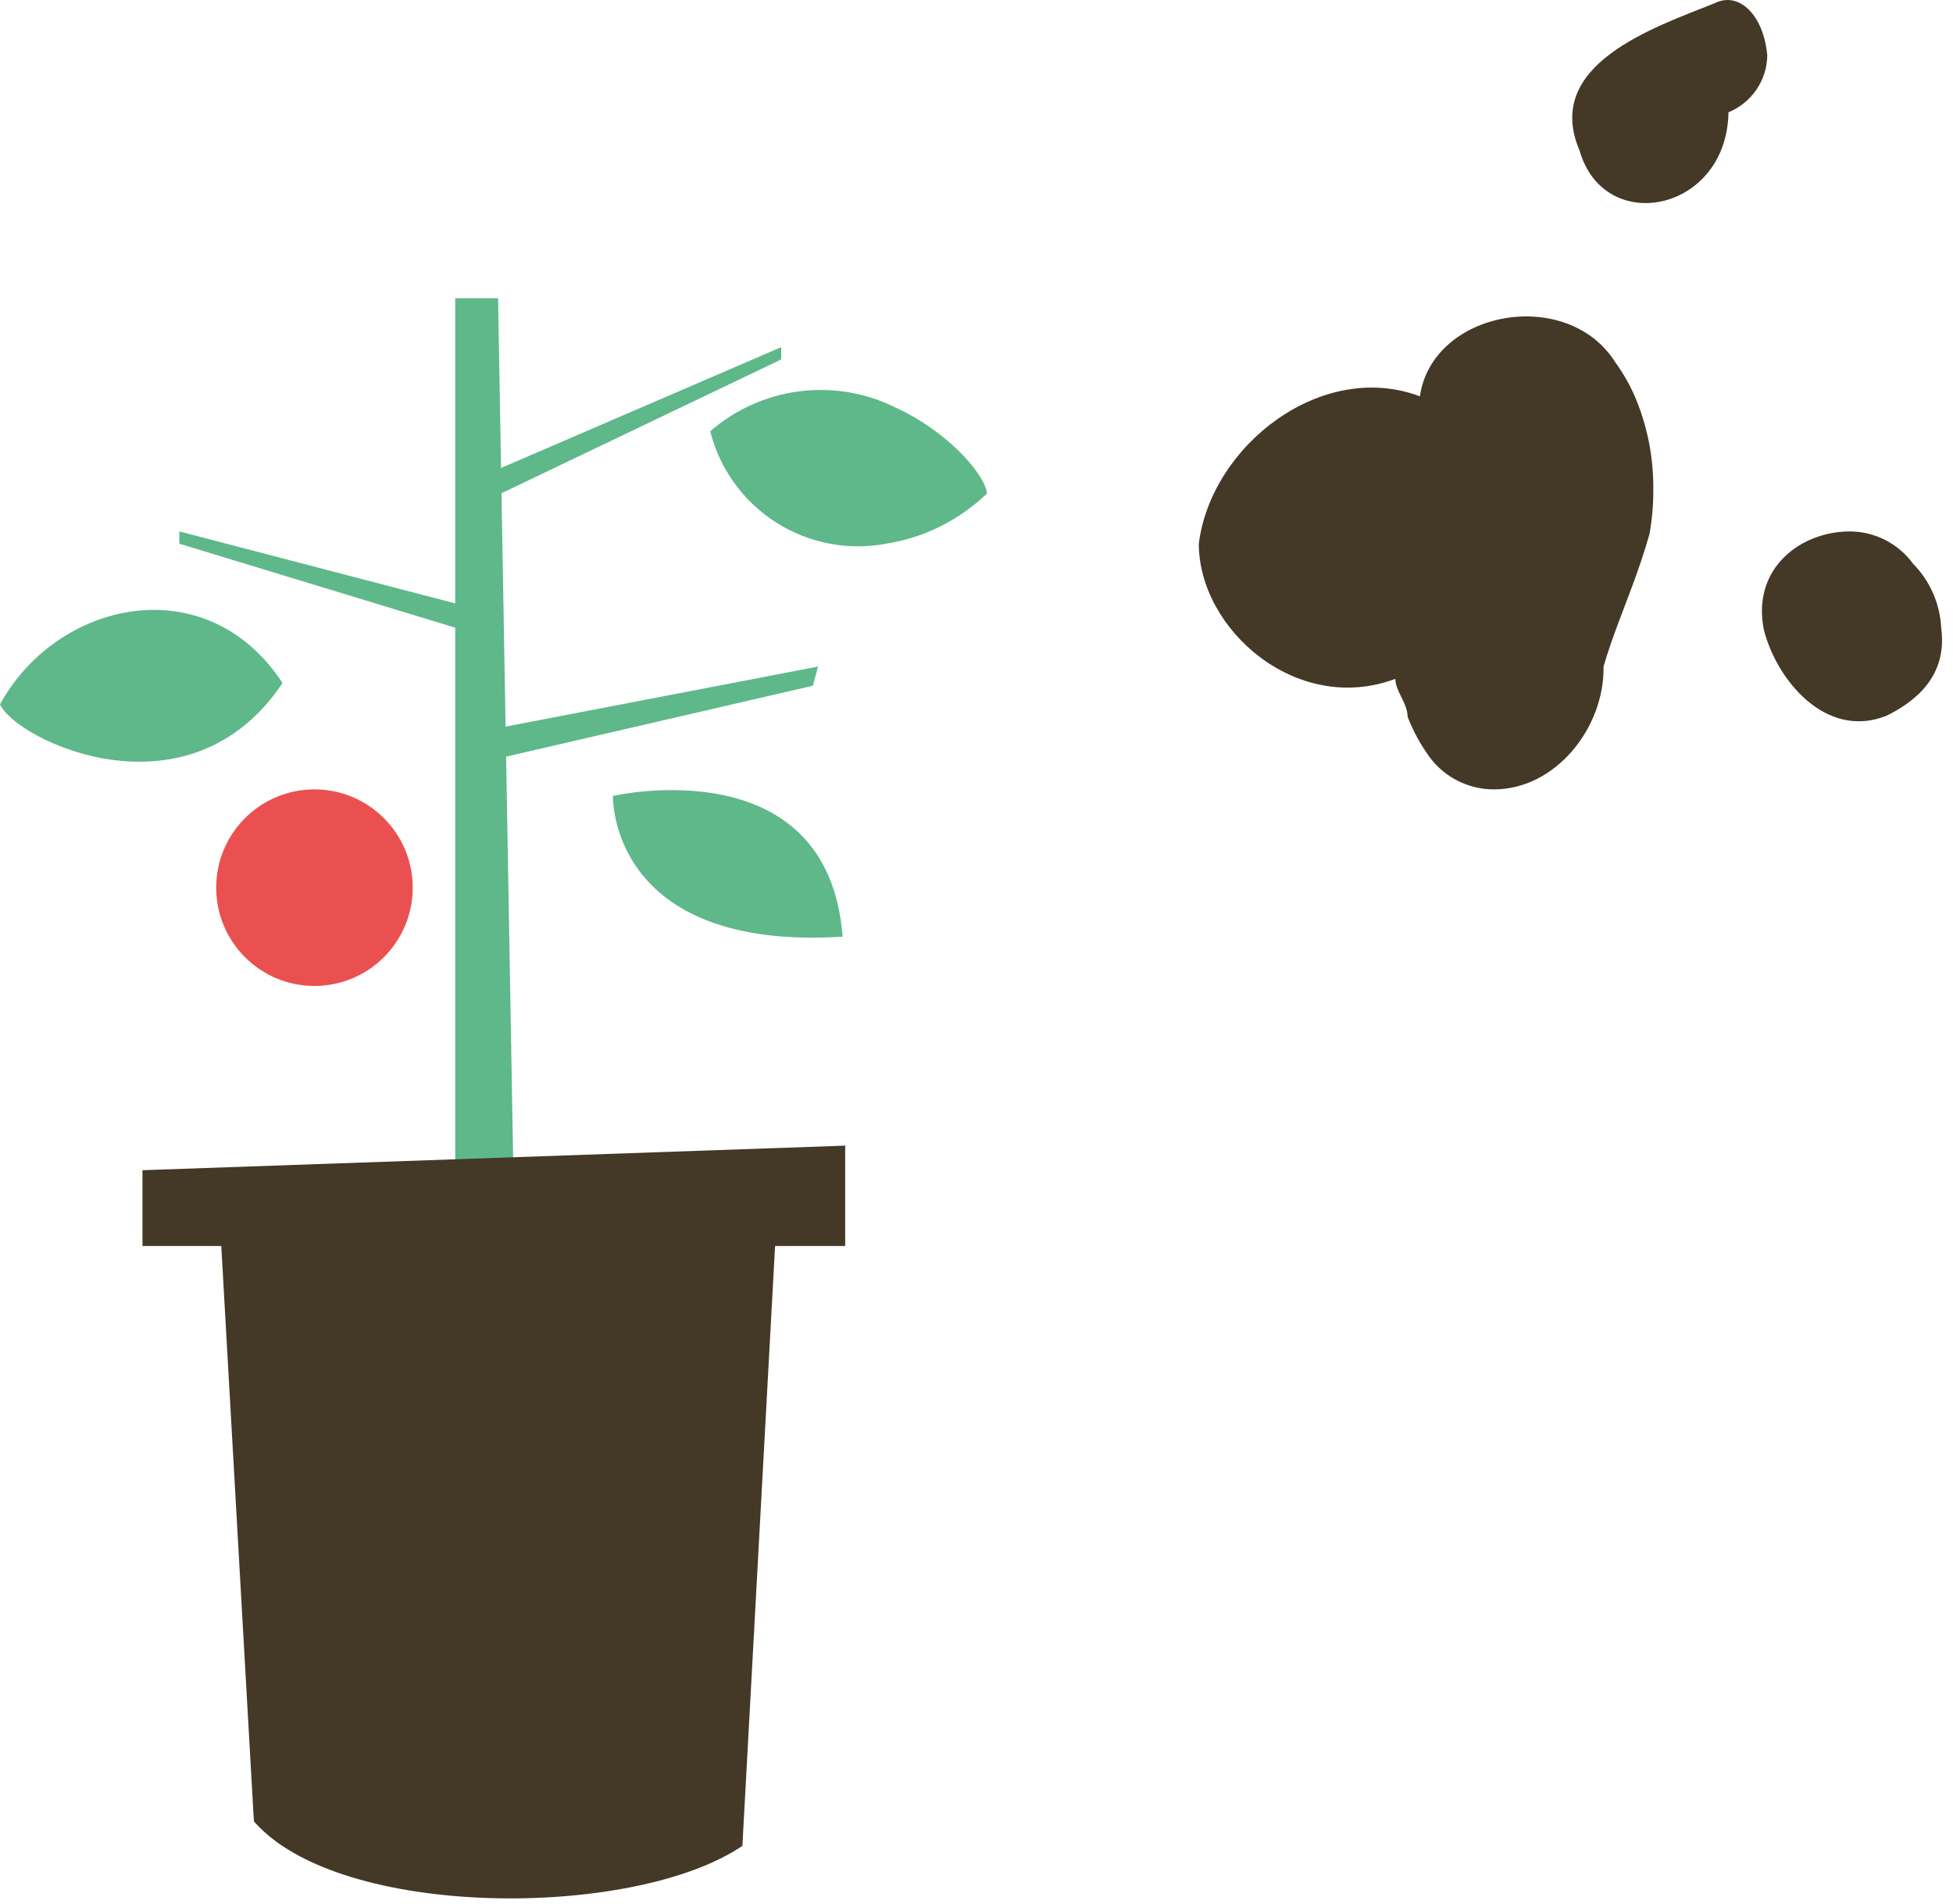 <svg width="159" height="155" viewBox="0 0 159 155" fill="none" xmlns="http://www.w3.org/2000/svg">
<g clip-path="url(#clip0_307_437)">
<path d="M37.06 97.34V24.28H40.55L41.83 97.34H37.06Z" fill="#5EB88A"/>
<path d="M11.6 95.26L68.81 93.26V101.43H11.6V95.26Z" fill="#443826"/>
<path d="M60.44 150.26C51.6 156.26 27.6 156.26 20.67 148.26L17.88 99.05H63.23L60.44 150.26Z" fill="#443826"/>
<path d="M80.36 40.17C80.23 39.11 78.85 37.22 76.69 35.51C75.532 34.584 74.266 33.802 72.92 33.18C70.494 31.972 67.765 31.511 65.077 31.855C62.389 32.198 59.864 33.331 57.82 35.11C58.595 38.171 60.508 40.821 63.168 42.52C65.829 44.22 69.037 44.843 72.14 44.26C73.654 44.022 75.124 43.556 76.5 42.88C77.916 42.177 79.217 41.263 80.36 40.17Z" fill="#5EB88A"/>
<path d="M-9.91821e-05 57.34C1.33 60.27 15.36 67.03 23 55.6C16.79 46.12 4.6 48.91 -9.91821e-05 57.34Z" fill="#5EB88A"/>
<path d="M40.6 40.26L40.2 38.35L63.6 28.26V29.26L40.6 40.26Z" fill="#5EB88A"/>
<path d="M37.6 49.26L14.6 43.26V44.26L37.6 51.26V49.26Z" fill="#5EB88A"/>
<path d="M39.44 59.48V62L66.18 55.82L66.6 54.26L39.44 59.48Z" fill="#5EB88A"/>
<path d="M49.9 64.79C49.9 64.79 49.54 77.44 68.6 76.25C67.41 60.76 49.9 64.79 49.9 64.79Z" fill="#5EB88A"/>
<path d="M25.6 80.26C30.018 80.26 33.6 76.678 33.6 72.26C33.6 67.841 30.018 64.26 25.6 64.26C21.182 64.26 17.6 67.841 17.6 72.26C17.6 76.678 21.182 80.26 25.6 80.26Z" fill="#EB5050"/>
<path d="M134.6 39.76C134.616 37.249 134.13 34.76 133.17 32.44C132.733 31.404 132.179 30.421 131.52 29.51C127.6 23.26 116.6 25.26 115.6 32.26C107.6 29.26 98.6 36.26 97.6 44.26C97.6 51.26 105.6 58.26 113.6 55.26C113.6 56.26 114.6 57.26 114.6 58.35C114.995 59.376 115.509 60.353 116.13 61.26C116.721 62.182 117.535 62.94 118.496 63.464C119.457 63.988 120.535 64.262 121.63 64.26C126.63 64.26 130.63 59.26 130.55 54.26C130.9 53.05 131.3 51.93 131.71 50.82C132.54 48.6 133.45 46.4 134.28 43.51C134.507 42.273 134.615 41.017 134.6 39.76Z" fill="#443826"/>
<path d="M158.04 51.13C158.6 55.26 155.6 57.26 153.6 58.26C148.6 60.26 144.6 55.26 143.6 51.26C142.6 46.26 146.6 43.26 150.6 43.26C151.604 43.264 152.594 43.504 153.488 43.961C154.383 44.418 155.157 45.078 155.75 45.89C157.133 47.294 157.948 49.161 158.04 51.13Z" fill="#443826"/>
<path d="M143.88 4.53C143.6 1.26 141.6 -0.74 139.6 0.26C134.6 2.26 125.6 5.26 128.6 12.26C130.6 19.26 140.6 17.26 140.72 9.14C141.639 8.764 142.428 8.127 142.989 7.308C143.551 6.489 143.861 5.523 143.88 4.53Z" fill="#443826"/>
</g>
<defs>
<clipPath id="clip0_307_437">
<rect width="158.1" height="154.54" fill="white"/>
</clipPath>
</defs>
</svg>
